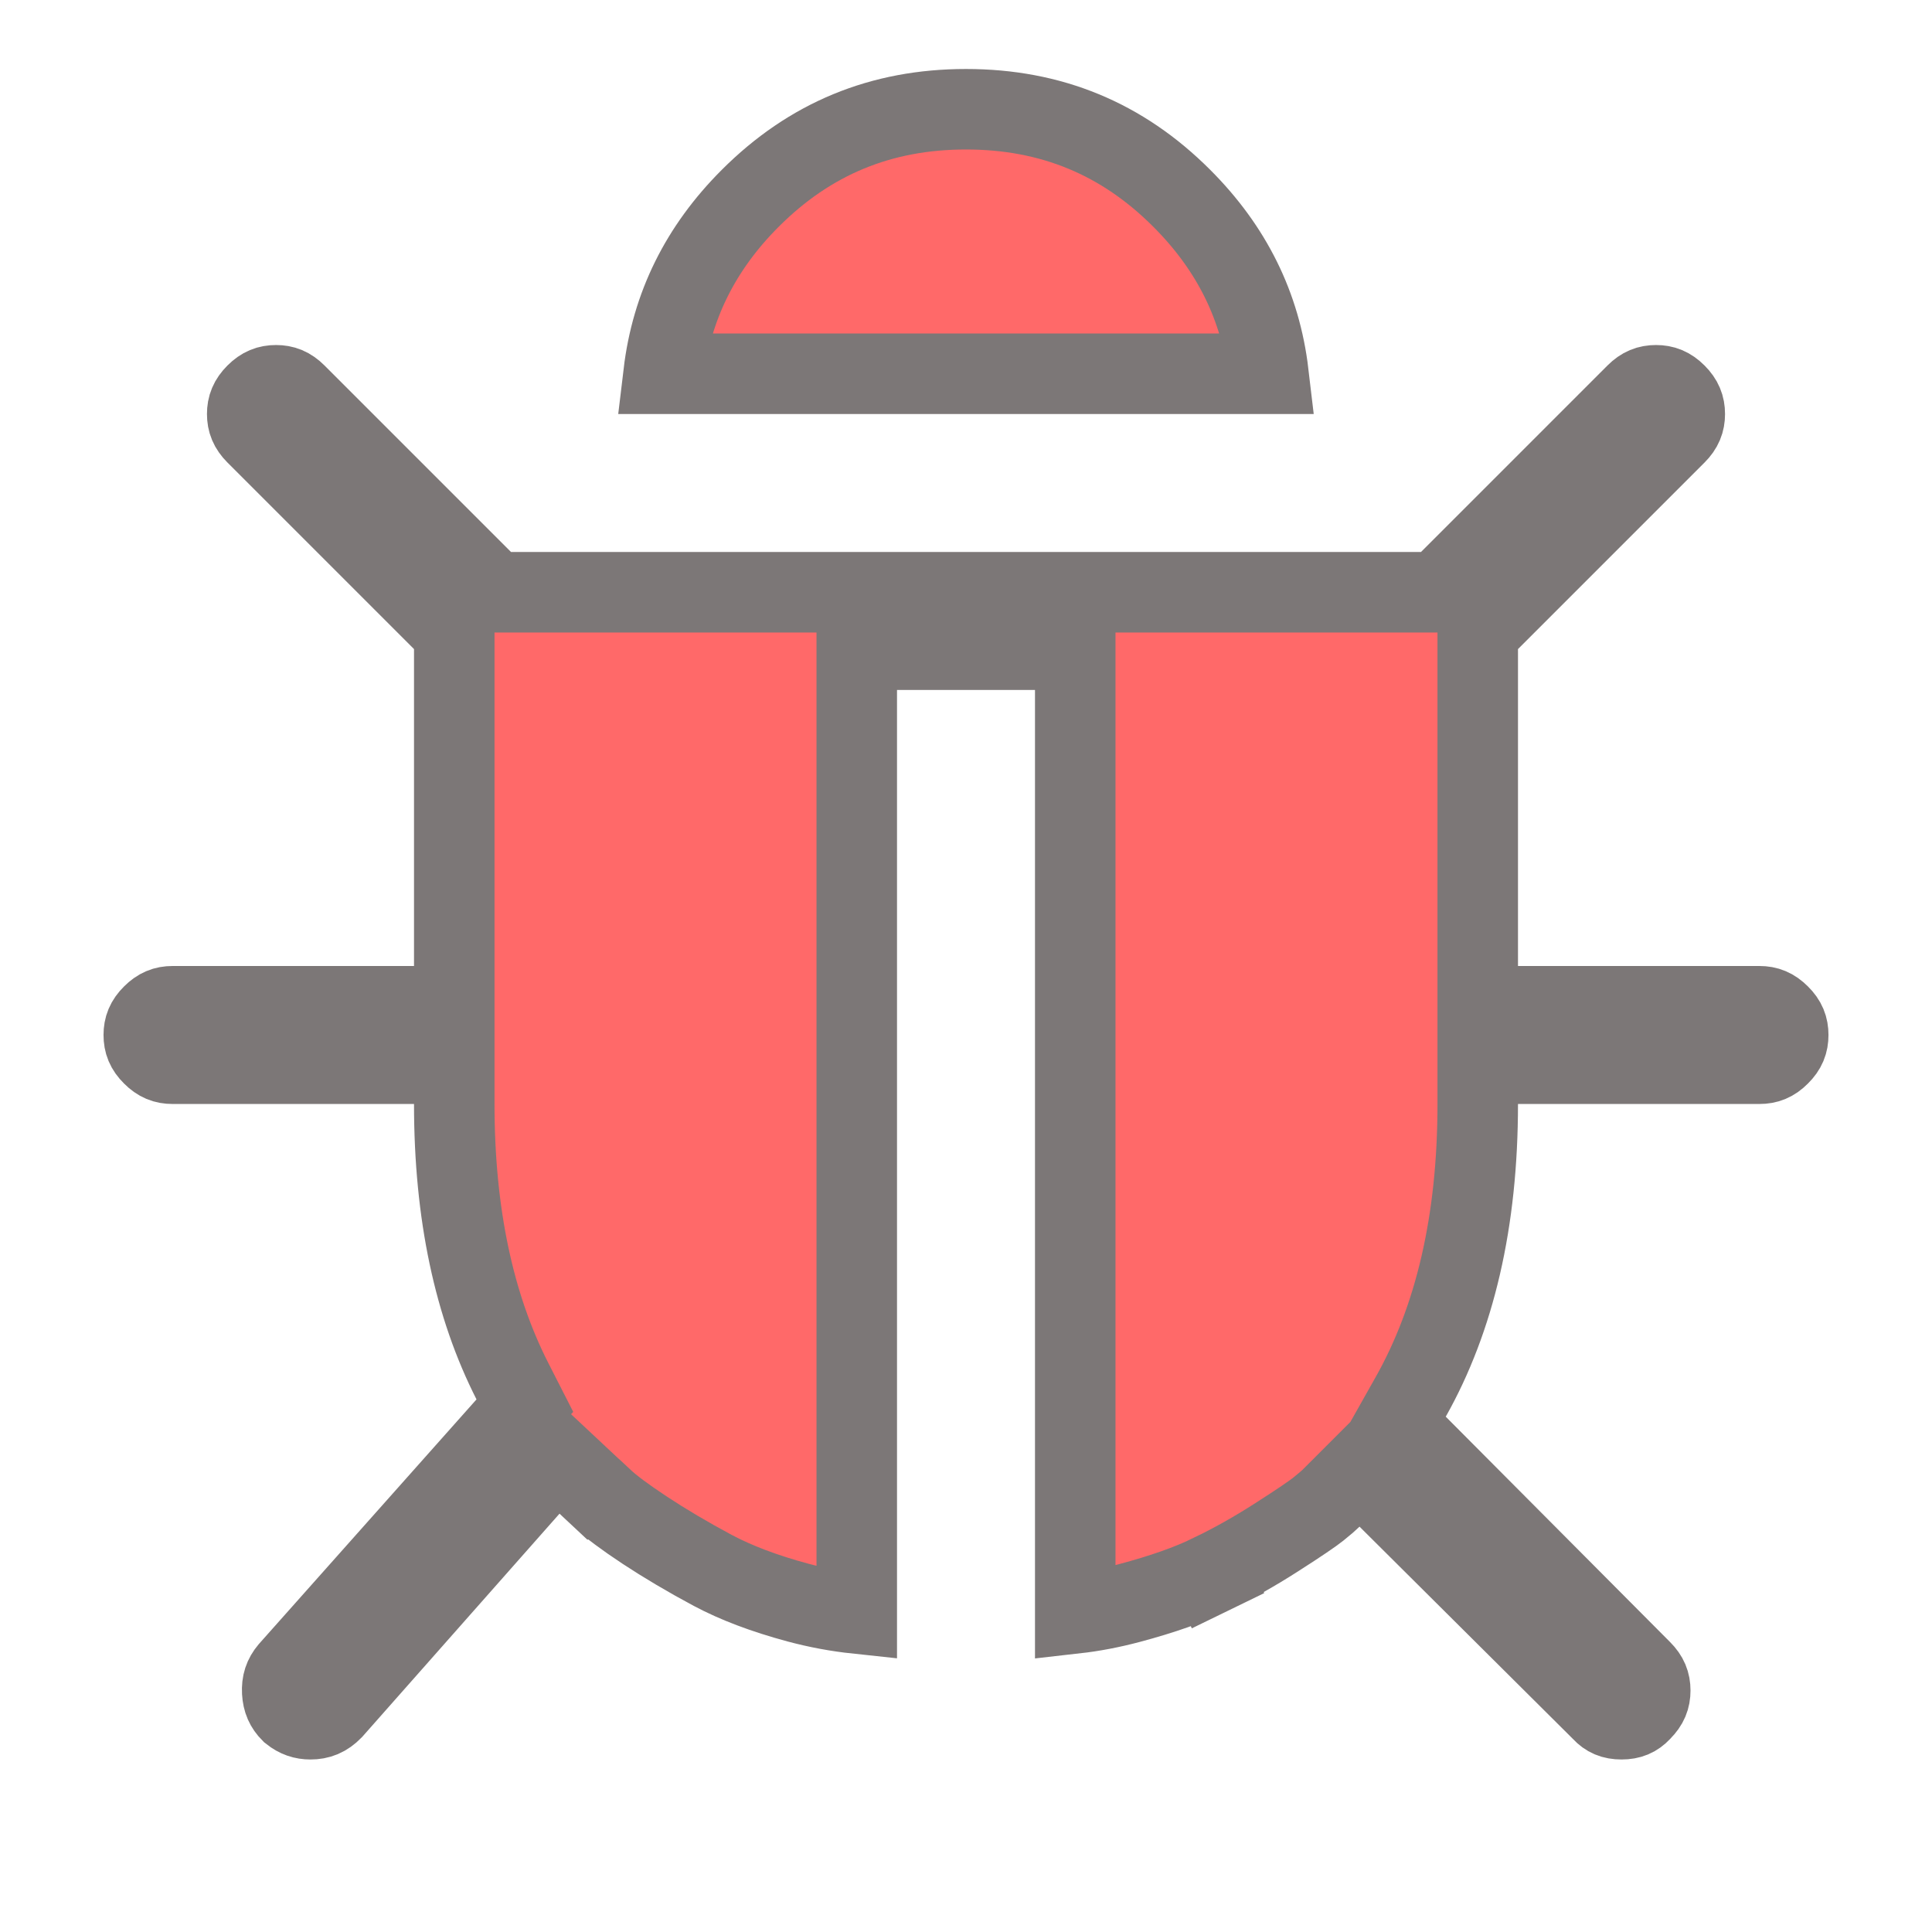 <svg width="24" height="24" viewBox="0 0 24 24" fill="none" xmlns="http://www.w3.org/2000/svg">
<path d="M18.857 13.214H18.357V13.714C18.357 15.177 18.071 16.382 17.524 17.353L17.338 17.683L17.605 17.951L20.391 20.75L20.392 20.751C20.471 20.83 20.5 20.905 20.5 21C20.5 21.095 20.471 21.17 20.392 21.249L20.392 21.249L20.383 21.259C20.32 21.325 20.252 21.357 20.143 21.357C20.034 21.357 19.966 21.325 19.903 21.259L19.898 21.253L19.893 21.248L17.241 18.61L16.888 18.258L16.535 18.611C16.51 18.636 16.46 18.68 16.375 18.748C16.31 18.8 16.145 18.914 15.855 19.099C15.586 19.272 15.313 19.425 15.036 19.559L15.255 20.009L15.036 19.559C14.779 19.684 14.445 19.803 14.028 19.914C13.802 19.974 13.578 20.017 13.357 20.042V8.571V8.071H12.857H11.143H10.643V8.571V20.044C10.399 20.018 10.156 19.973 9.913 19.908C9.49 19.794 9.139 19.66 8.854 19.508C8.54 19.34 8.259 19.173 8.01 19.009C7.754 18.84 7.587 18.713 7.493 18.625C7.492 18.625 7.492 18.625 7.492 18.625L7.292 18.438L6.917 18.087L6.576 18.472L4.132 21.237C4.046 21.325 3.963 21.357 3.857 21.357C3.769 21.357 3.694 21.333 3.615 21.27C3.546 21.201 3.512 21.125 3.506 21.019C3.5 20.91 3.527 20.83 3.592 20.752L6.293 17.716L6.52 17.461L6.365 17.157C5.891 16.225 5.643 15.083 5.643 13.714V13.214H5.143H2.143C2.048 13.214 1.973 13.186 1.894 13.106C1.814 13.027 1.786 12.952 1.786 12.857C1.786 12.762 1.814 12.687 1.894 12.608C1.973 12.529 2.048 12.5 2.143 12.5H5.143H5.643V12V8.062V7.855L5.496 7.709L3.179 5.392C3.1 5.313 3.071 5.237 3.071 5.143C3.071 5.048 3.1 4.973 3.179 4.894C3.259 4.814 3.334 4.786 3.429 4.786C3.523 4.786 3.598 4.814 3.678 4.894L5.995 7.211L6.141 7.357H6.348H17.652H17.859L18.005 7.211L20.322 4.894C20.402 4.814 20.477 4.786 20.572 4.786C20.666 4.786 20.741 4.814 20.821 4.894C20.9 4.973 20.929 5.048 20.929 5.143C20.929 5.237 20.9 5.313 20.821 5.392L18.504 7.709L18.357 7.855V8.062V12V12.5H18.857H21.857C21.952 12.5 22.027 12.529 22.106 12.608C22.186 12.687 22.214 12.762 22.214 12.857C22.214 12.952 22.186 13.027 22.106 13.106C22.027 13.186 21.952 13.214 21.857 13.214H18.857ZM8.243 4.643C8.343 3.804 8.7 3.083 9.32 2.463C10.061 1.722 10.944 1.357 12 1.357C13.056 1.357 13.94 1.722 14.68 2.463C15.3 3.083 15.658 3.804 15.757 4.643H8.243Z" fill="#FF6969" stroke="#7C7777"/>
</svg>
